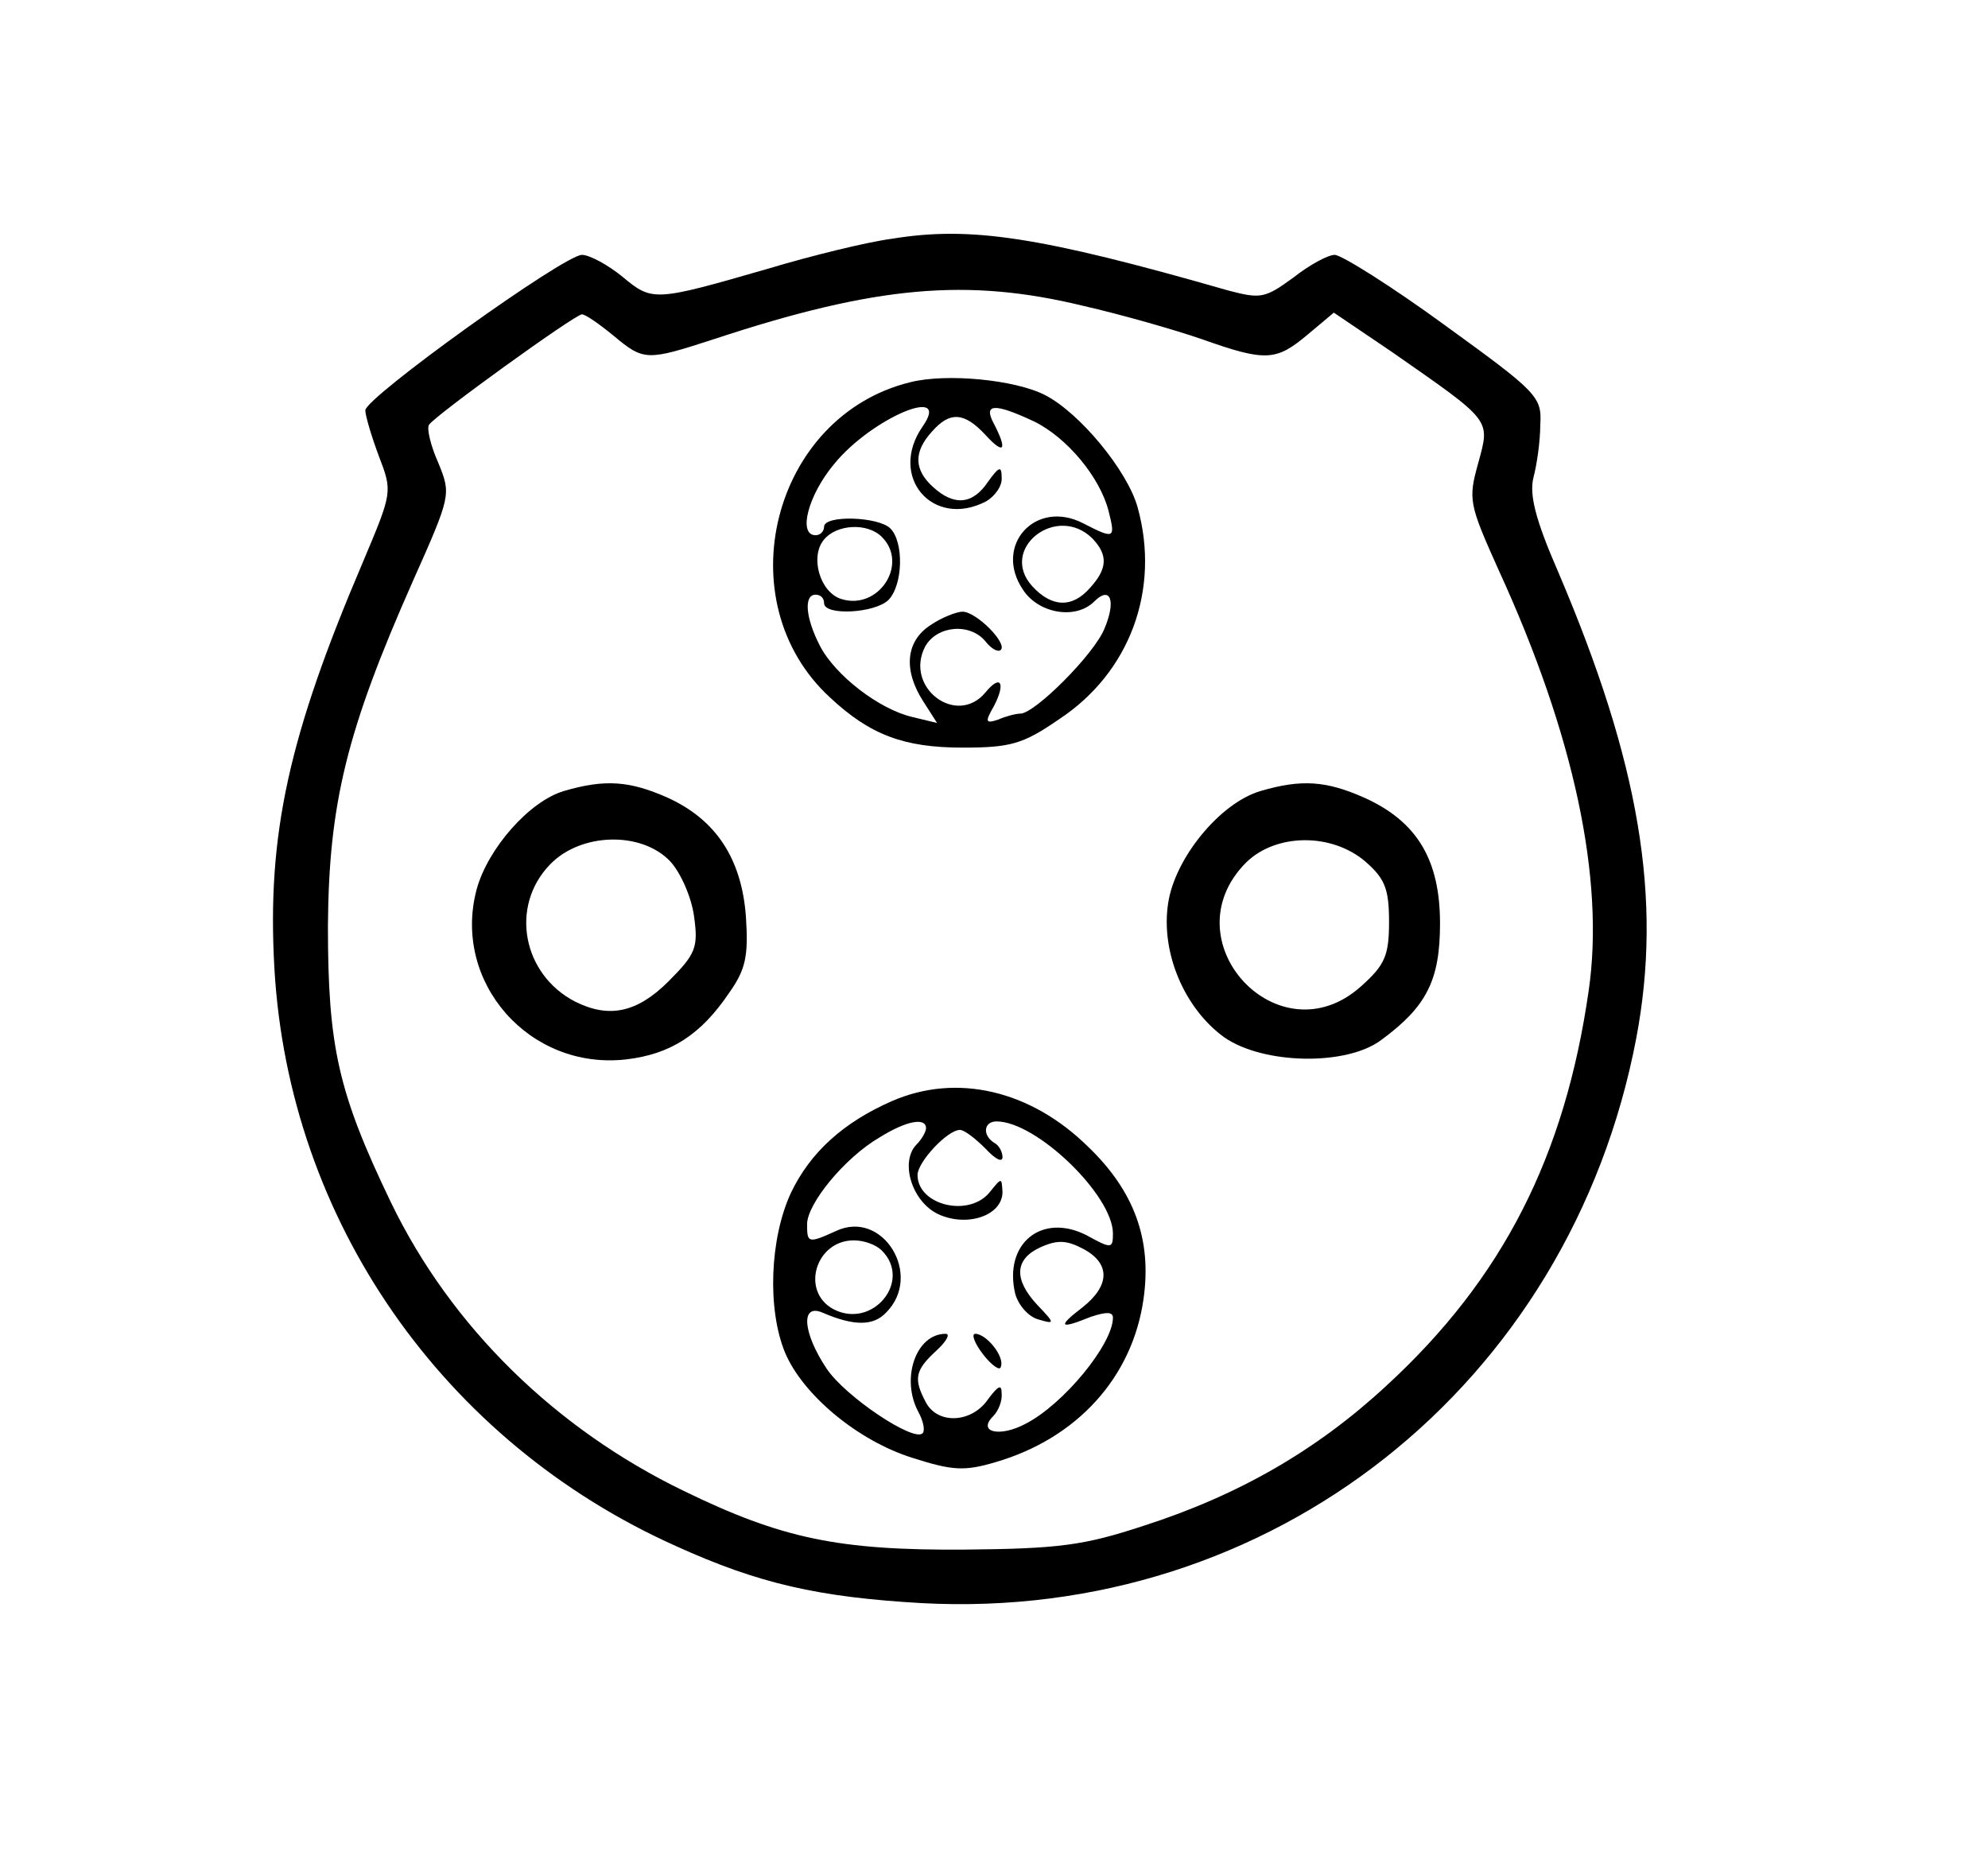 <?xml version="1.0" standalone="no"?>
<!DOCTYPE svg PUBLIC "-//W3C//DTD SVG 20010904//EN"
 "http://www.w3.org/TR/2001/REC-SVG-20010904/DTD/svg10.dtd">
<svg version="1.0" xmlns="http://www.w3.org/2000/svg"
 width="234pt" height="218pt" viewBox="0 0 234 218"
 preserveAspectRatio="xMidYMid meet">

<g transform="translate(0,218) scale(0.1,-0.1)"
fill="#000000" stroke="none">
<path d="M1050 1899 c-30 -4 -95 -20 -145 -35 -135 -39 -137 -39 -172 -10 -17
14 -39 26 -48 26 -21 0 -255 -168 -255 -183 0 -6 7 -30 16 -54 16 -42 16 -42
-19 -125 -87 -204 -113 -320 -104 -478 17 -296 198 -557 473 -680 97 -44 167
-60 289 -67 411 -22 763 256 841 665 31 164 4 324 -92 549 -27 62 -34 91 -29
111 4 15 8 43 8 62 2 33 -3 38 -112 117 -63 46 -122 83 -130 83 -8 0 -30 -12
-49 -27 -33 -24 -38 -25 -76 -15 -223 64 -304 76 -396 61z m225 -79 c44 -10
107 -28 139 -39 76 -27 88 -26 125 5 l31 26 68 -46 c119 -83 116 -79 102 -131
-12 -43 -11 -48 24 -126 89 -194 125 -364 106 -495 -28 -195 -101 -339 -238
-465 -82 -76 -174 -129 -286 -165 -70 -23 -99 -27 -211 -28 -148 -1 -215 13
-330 69 -151 73 -274 193 -345 340 -62 129 -74 183 -74 325 1 144 22 230 100
406 45 101 45 102 30 139 -9 20 -14 41 -11 45 7 11 172 130 180 130 4 0 20
-11 37 -25 36 -30 39 -30 119 -4 191 63 298 72 434 39z"/>
<path d="M1071 1730 c-162 -40 -217 -258 -94 -371 47 -44 87 -59 156 -59 56 0
71 4 113 33 84 55 120 153 93 250 -12 43 -68 111 -109 132 -35 18 -116 26
-159 15z m15 -52 c-41 -59 12 -121 75 -88 10 6 19 18 18 28 0 14 -3 13 -16 -5
-18 -27 -40 -29 -65 -6 -22 20 -23 41 -1 65 21 24 38 23 63 -4 22 -24 26 -18
10 13 -13 24 0 25 47 3 39 -19 78 -66 88 -106 8 -32 7 -33 -30 -14 -56 29
-106 -26 -71 -78 18 -28 62 -36 84 -14 19 19 26 1 12 -32 -12 -30 -82 -100
-99 -100 -5 0 -17 -3 -26 -7 -15 -5 -16 -3 -5 16 14 27 8 38 -10 16 -34 -41
-96 6 -71 54 14 25 53 28 71 6 7 -9 15 -13 18 -10 8 8 -29 45 -45 45 -7 0 -25
-7 -38 -16 -29 -19 -32 -53 -8 -90 l16 -25 -29 7 c-39 9 -91 49 -109 84 -17
33 -19 60 -5 60 6 0 10 -4 10 -10 0 -15 60 -12 76 4 17 18 18 68 2 84 -14 14
-78 16 -78 2 0 -5 -4 -10 -10 -10 -21 0 -9 47 22 84 44 54 139 94 104 44z
m-48 -130 c32 -32 -4 -87 -48 -73 -25 8 -37 50 -20 70 15 18 51 20 68 3z m248
-2 c18 -19 18 -35 -3 -58 -21 -24 -45 -23 -68 2 -40 44 29 98 71 56z"/>
<path d="M664 1249 c-41 -12 -90 -68 -103 -116 -29 -109 62 -213 176 -200 52
6 88 29 121 78 20 28 23 44 20 90 -5 68 -35 114 -92 140 -45 20 -74 22 -122 8z
m125 -83 c12 -13 25 -42 28 -65 5 -36 2 -44 -30 -76 -37 -37 -70 -44 -110 -24
-62 32 -77 112 -30 161 36 38 108 40 142 4z"/>
<path d="M1484 1249 c-48 -14 -101 -79 -109 -132 -9 -58 19 -124 66 -158 46
-32 144 -34 185 -3 53 39 69 70 69 137 0 75 -27 120 -89 148 -45 20 -74 22
-122 8z m123 -83 c23 -20 28 -32 28 -71 0 -40 -5 -51 -33 -76 -97 -87 -227 54
-135 146 35 34 100 35 140 1z"/>
<path d="M1050 884 c-57 -25 -96 -60 -119 -108 -25 -54 -28 -137 -7 -188 21
-50 86 -104 150 -124 47 -15 61 -16 98 -5 96 28 161 100 174 192 10 70 -11
127 -65 179 -68 67 -155 87 -231 54z m40 -32 c0 -4 -5 -13 -11 -19 -20 -20 -6
-67 25 -82 34 -16 76 -2 76 26 -1 17 -1 17 -14 1 -24 -32 -86 -17 -86 19 0 15
35 53 50 53 5 0 18 -10 30 -22 11 -12 20 -17 20 -10 0 6 -4 14 -10 17 -14 9
-12 25 3 25 47 0 137 -87 137 -132 0 -18 -2 -18 -31 -2 -53 27 -98 -10 -84
-69 4 -14 16 -27 27 -30 20 -6 20 -5 -1 17 -28 30 -27 54 4 68 20 9 31 8 50
-2 32 -17 32 -43 -1 -69 -30 -23 -27 -26 10 -11 18 6 26 6 26 -1 0 -31 -58
-102 -103 -125 -30 -16 -57 -10 -38 9 6 6 11 18 10 27 0 11 -4 9 -16 -7 -19
-28 -59 -30 -73 -4 -15 28 -13 38 12 61 12 11 17 20 11 20 -35 0 -53 -53 -32
-92 6 -11 8 -22 5 -25 -10 -11 -91 43 -113 76 -28 42 -31 77 -5 66 37 -16 60
-16 75 0 44 44 -4 122 -59 96 -33 -15 -34 -14 -34 8 0 24 44 78 85 102 32 20
55 24 55 11z m-52 -144 c36 -36 -11 -93 -57 -69 -39 21 -21 81 24 81 12 0 26
-5 33 -12z"/>
<path d="M1157 586 c10 -13 20 -20 21 -15 5 12 -17 39 -30 39 -5 0 -1 -11 9
-24z"/>
</g>
</svg>
